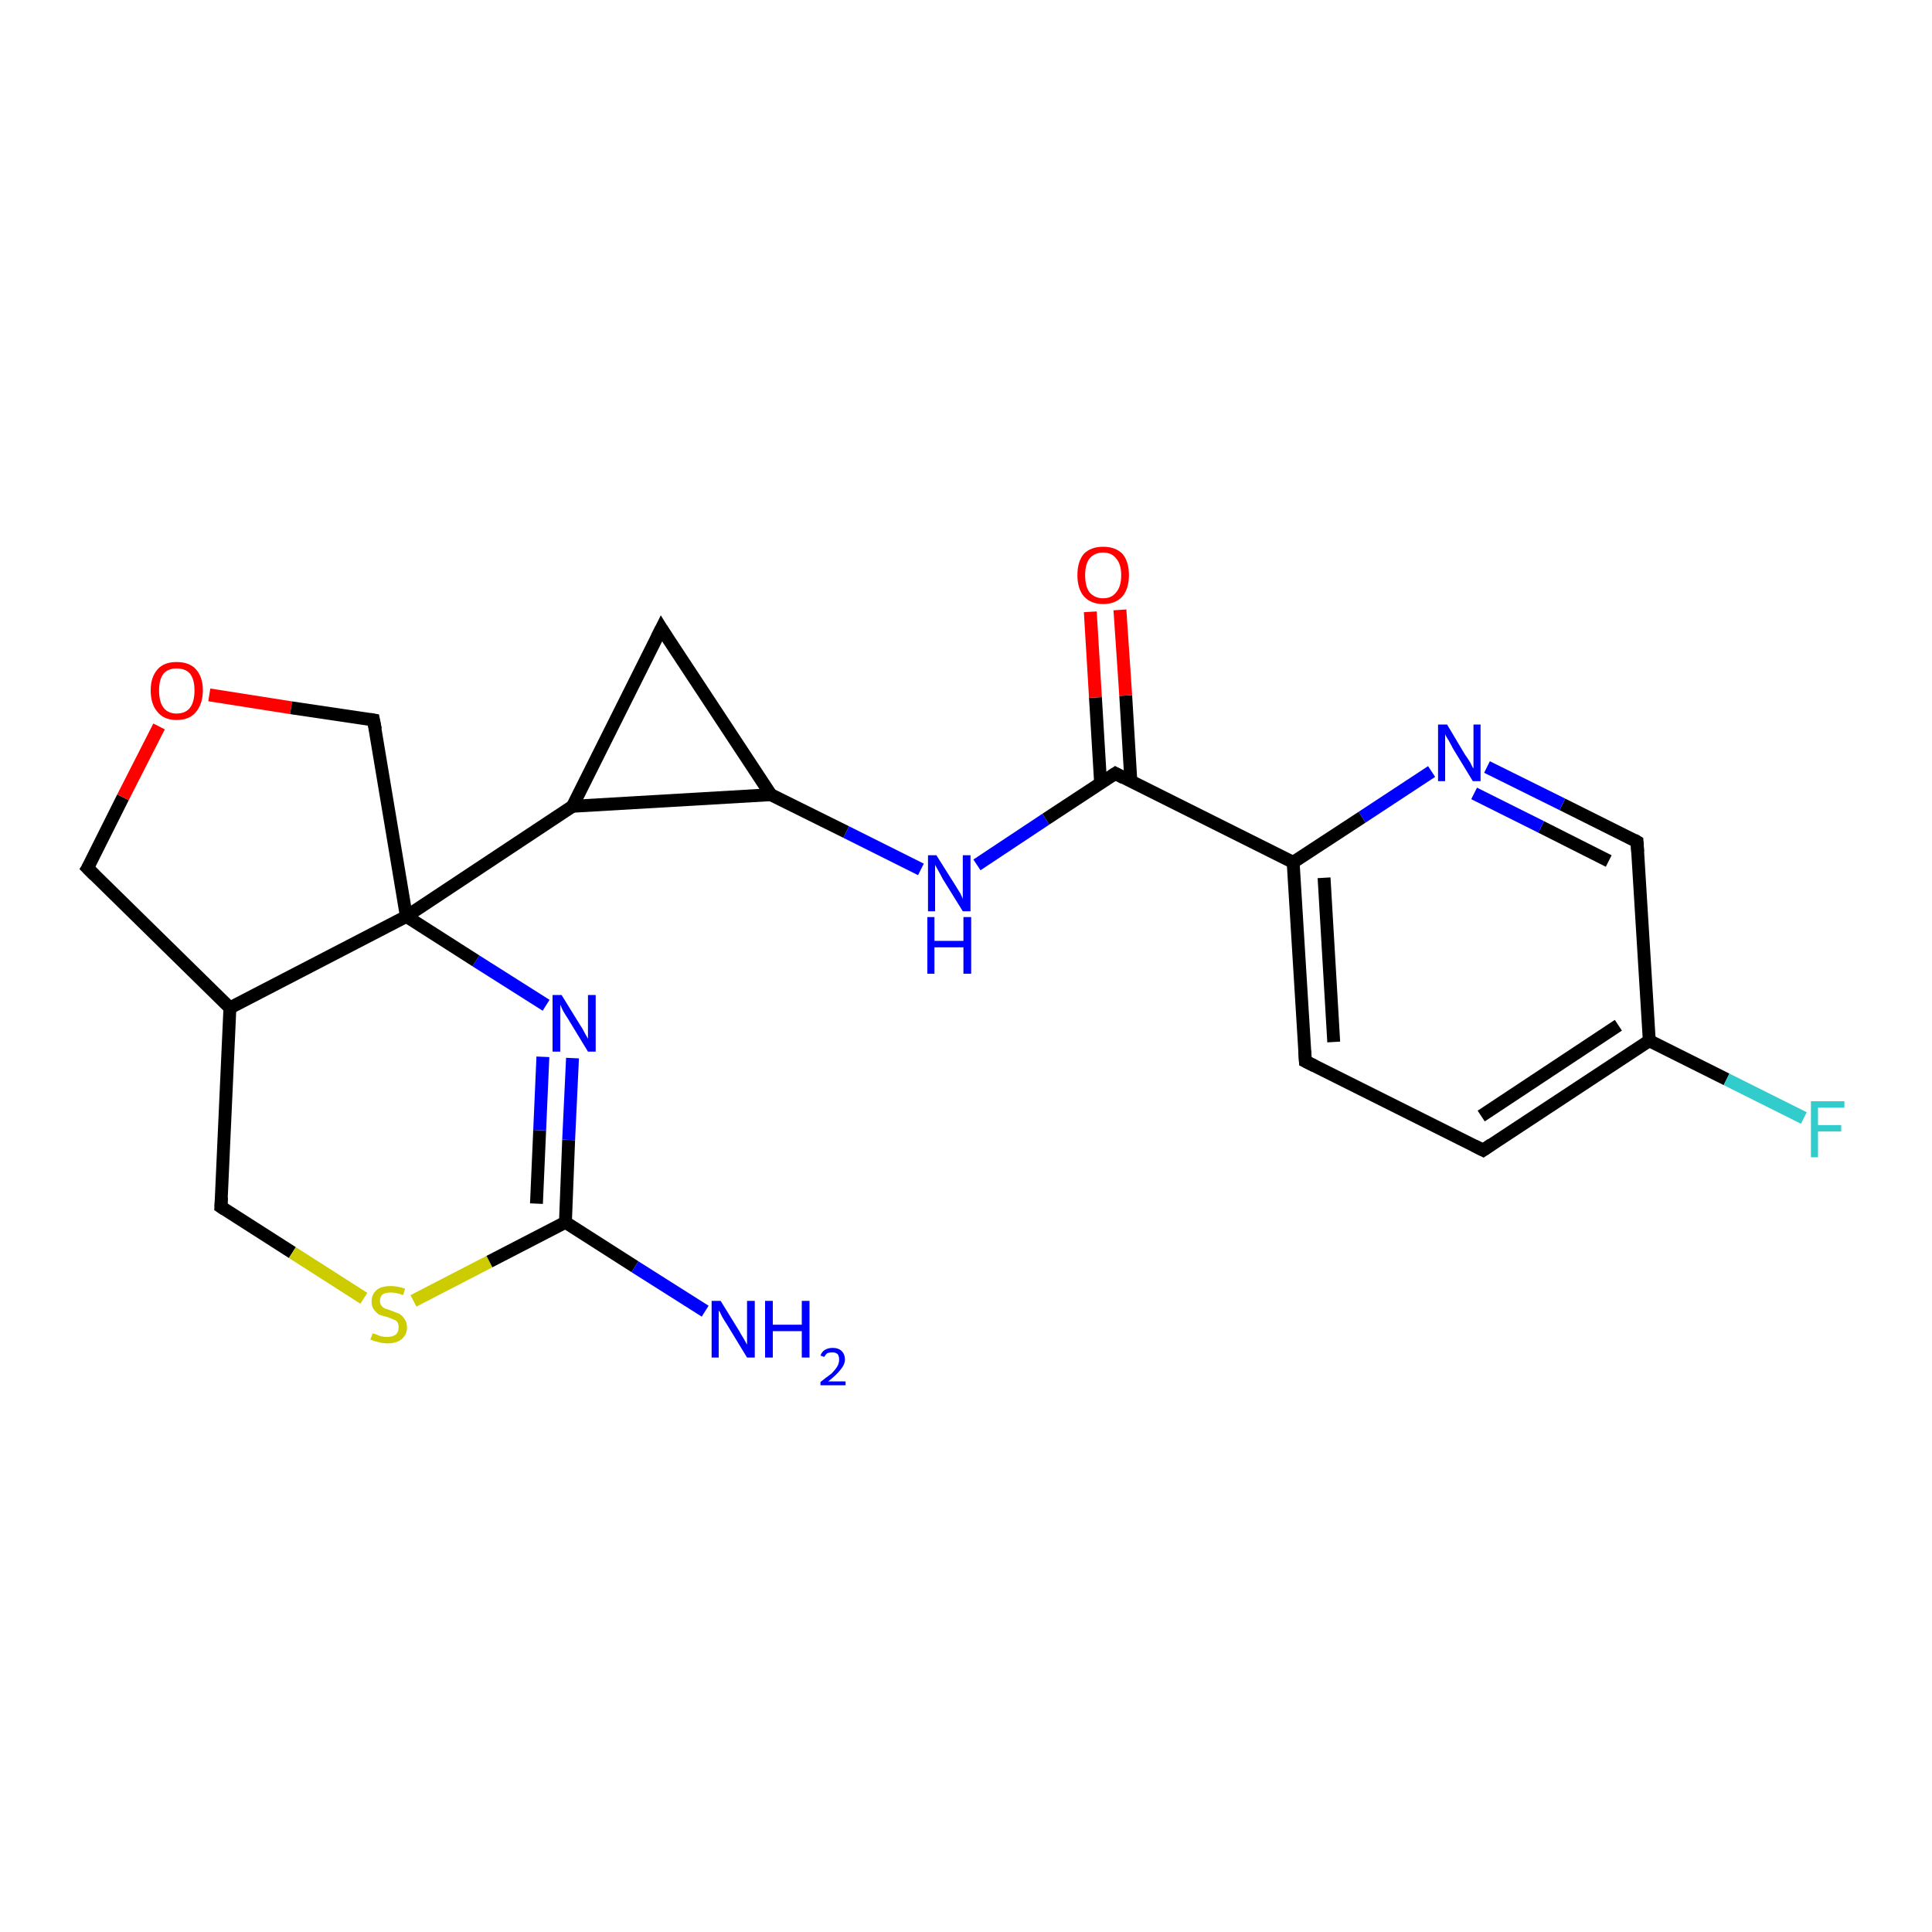<?xml version='1.0' encoding='iso-8859-1'?>
<svg version='1.1' baseProfile='full'
              xmlns='http://www.w3.org/2000/svg'
                      xmlns:rdkit='http://www.rdkit.org/xml'
                      xmlns:xlink='http://www.w3.org/1999/xlink'
                  xml:space='preserve'
width='300px' height='300px' viewBox='0 0 300 300'>
<!-- END OF HEADER -->
<rect style='opacity:1.0;fill:#FFFFFF;stroke:none' width='300.0' height='300.0' x='0.0' y='0.0'> </rect>
<path class='bond-0 atom-0 atom-1' d='M 102.7,97.6 L 88.9,125.2' style='fill:none;fill-rule:evenodd;stroke:#000000;stroke-width:2.0px;stroke-linecap:butt;stroke-linejoin:miter;stroke-opacity:1' />
<path class='bond-1 atom-1 atom-2' d='M 88.9,125.2 L 119.7,123.4' style='fill:none;fill-rule:evenodd;stroke:#000000;stroke-width:2.0px;stroke-linecap:butt;stroke-linejoin:miter;stroke-opacity:1' />
<path class='bond-2 atom-2 atom-3' d='M 119.7,123.4 L 131.4,129.2' style='fill:none;fill-rule:evenodd;stroke:#000000;stroke-width:2.0px;stroke-linecap:butt;stroke-linejoin:miter;stroke-opacity:1' />
<path class='bond-2 atom-2 atom-3' d='M 131.4,129.2 L 143.0,135.0' style='fill:none;fill-rule:evenodd;stroke:#0000FF;stroke-width:2.0px;stroke-linecap:butt;stroke-linejoin:miter;stroke-opacity:1' />
<path class='bond-3 atom-3 atom-4' d='M 151.7,134.3 L 162.4,127.2' style='fill:none;fill-rule:evenodd;stroke:#0000FF;stroke-width:2.0px;stroke-linecap:butt;stroke-linejoin:miter;stroke-opacity:1' />
<path class='bond-3 atom-3 atom-4' d='M 162.4,127.2 L 173.2,120.1' style='fill:none;fill-rule:evenodd;stroke:#000000;stroke-width:2.0px;stroke-linecap:butt;stroke-linejoin:miter;stroke-opacity:1' />
<path class='bond-4 atom-4 atom-5' d='M 175.6,121.3 L 174.8,108.0' style='fill:none;fill-rule:evenodd;stroke:#000000;stroke-width:2.0px;stroke-linecap:butt;stroke-linejoin:miter;stroke-opacity:1' />
<path class='bond-4 atom-4 atom-5' d='M 174.8,108.0 L 173.9,94.7' style='fill:none;fill-rule:evenodd;stroke:#FF0000;stroke-width:2.0px;stroke-linecap:butt;stroke-linejoin:miter;stroke-opacity:1' />
<path class='bond-4 atom-4 atom-5' d='M 170.9,121.6 L 170.1,108.3' style='fill:none;fill-rule:evenodd;stroke:#000000;stroke-width:2.0px;stroke-linecap:butt;stroke-linejoin:miter;stroke-opacity:1' />
<path class='bond-4 atom-4 atom-5' d='M 170.1,108.3 L 169.3,95.0' style='fill:none;fill-rule:evenodd;stroke:#FF0000;stroke-width:2.0px;stroke-linecap:butt;stroke-linejoin:miter;stroke-opacity:1' />
<path class='bond-5 atom-4 atom-6' d='M 173.2,120.1 L 200.8,133.9' style='fill:none;fill-rule:evenodd;stroke:#000000;stroke-width:2.0px;stroke-linecap:butt;stroke-linejoin:miter;stroke-opacity:1' />
<path class='bond-6 atom-6 atom-7' d='M 200.8,133.9 L 202.7,164.8' style='fill:none;fill-rule:evenodd;stroke:#000000;stroke-width:2.0px;stroke-linecap:butt;stroke-linejoin:miter;stroke-opacity:1' />
<path class='bond-6 atom-6 atom-7' d='M 205.6,136.3 L 207.1,161.8' style='fill:none;fill-rule:evenodd;stroke:#000000;stroke-width:2.0px;stroke-linecap:butt;stroke-linejoin:miter;stroke-opacity:1' />
<path class='bond-7 atom-7 atom-8' d='M 202.7,164.8 L 230.3,178.6' style='fill:none;fill-rule:evenodd;stroke:#000000;stroke-width:2.0px;stroke-linecap:butt;stroke-linejoin:miter;stroke-opacity:1' />
<path class='bond-8 atom-8 atom-9' d='M 230.3,178.6 L 256.1,161.6' style='fill:none;fill-rule:evenodd;stroke:#000000;stroke-width:2.0px;stroke-linecap:butt;stroke-linejoin:miter;stroke-opacity:1' />
<path class='bond-8 atom-8 atom-9' d='M 230.0,173.3 L 251.3,159.2' style='fill:none;fill-rule:evenodd;stroke:#000000;stroke-width:2.0px;stroke-linecap:butt;stroke-linejoin:miter;stroke-opacity:1' />
<path class='bond-9 atom-9 atom-10' d='M 256.1,161.6 L 254.2,130.7' style='fill:none;fill-rule:evenodd;stroke:#000000;stroke-width:2.0px;stroke-linecap:butt;stroke-linejoin:miter;stroke-opacity:1' />
<path class='bond-10 atom-10 atom-11' d='M 254.2,130.7 L 242.6,124.9' style='fill:none;fill-rule:evenodd;stroke:#000000;stroke-width:2.0px;stroke-linecap:butt;stroke-linejoin:miter;stroke-opacity:1' />
<path class='bond-10 atom-10 atom-11' d='M 242.6,124.9 L 230.9,119.1' style='fill:none;fill-rule:evenodd;stroke:#0000FF;stroke-width:2.0px;stroke-linecap:butt;stroke-linejoin:miter;stroke-opacity:1' />
<path class='bond-10 atom-10 atom-11' d='M 249.8,133.7 L 239.3,128.4' style='fill:none;fill-rule:evenodd;stroke:#000000;stroke-width:2.0px;stroke-linecap:butt;stroke-linejoin:miter;stroke-opacity:1' />
<path class='bond-10 atom-10 atom-11' d='M 239.3,128.4 L 228.9,123.2' style='fill:none;fill-rule:evenodd;stroke:#0000FF;stroke-width:2.0px;stroke-linecap:butt;stroke-linejoin:miter;stroke-opacity:1' />
<path class='bond-11 atom-9 atom-12' d='M 256.1,161.6 L 268.1,167.6' style='fill:none;fill-rule:evenodd;stroke:#000000;stroke-width:2.0px;stroke-linecap:butt;stroke-linejoin:miter;stroke-opacity:1' />
<path class='bond-11 atom-9 atom-12' d='M 268.1,167.6 L 280.1,173.6' style='fill:none;fill-rule:evenodd;stroke:#33CCCC;stroke-width:2.0px;stroke-linecap:butt;stroke-linejoin:miter;stroke-opacity:1' />
<path class='bond-12 atom-1 atom-13' d='M 88.9,125.2 L 63.1,142.3' style='fill:none;fill-rule:evenodd;stroke:#000000;stroke-width:2.0px;stroke-linecap:butt;stroke-linejoin:miter;stroke-opacity:1' />
<path class='bond-13 atom-13 atom-14' d='M 63.1,142.3 L 35.7,156.5' style='fill:none;fill-rule:evenodd;stroke:#000000;stroke-width:2.0px;stroke-linecap:butt;stroke-linejoin:miter;stroke-opacity:1' />
<path class='bond-14 atom-14 atom-15' d='M 35.7,156.5 L 13.6,134.8' style='fill:none;fill-rule:evenodd;stroke:#000000;stroke-width:2.0px;stroke-linecap:butt;stroke-linejoin:miter;stroke-opacity:1' />
<path class='bond-15 atom-15 atom-16' d='M 13.6,134.8 L 19.1,123.8' style='fill:none;fill-rule:evenodd;stroke:#000000;stroke-width:2.0px;stroke-linecap:butt;stroke-linejoin:miter;stroke-opacity:1' />
<path class='bond-15 atom-15 atom-16' d='M 19.1,123.8 L 24.7,112.8' style='fill:none;fill-rule:evenodd;stroke:#FF0000;stroke-width:2.0px;stroke-linecap:butt;stroke-linejoin:miter;stroke-opacity:1' />
<path class='bond-16 atom-16 atom-17' d='M 32.5,107.9 L 45.2,109.9' style='fill:none;fill-rule:evenodd;stroke:#FF0000;stroke-width:2.0px;stroke-linecap:butt;stroke-linejoin:miter;stroke-opacity:1' />
<path class='bond-16 atom-16 atom-17' d='M 45.2,109.9 L 58.0,111.8' style='fill:none;fill-rule:evenodd;stroke:#000000;stroke-width:2.0px;stroke-linecap:butt;stroke-linejoin:miter;stroke-opacity:1' />
<path class='bond-17 atom-14 atom-18' d='M 35.7,156.5 L 34.3,187.4' style='fill:none;fill-rule:evenodd;stroke:#000000;stroke-width:2.0px;stroke-linecap:butt;stroke-linejoin:miter;stroke-opacity:1' />
<path class='bond-18 atom-18 atom-19' d='M 34.3,187.4 L 45.4,194.5' style='fill:none;fill-rule:evenodd;stroke:#000000;stroke-width:2.0px;stroke-linecap:butt;stroke-linejoin:miter;stroke-opacity:1' />
<path class='bond-18 atom-18 atom-19' d='M 45.4,194.5 L 56.5,201.6' style='fill:none;fill-rule:evenodd;stroke:#CCCC00;stroke-width:2.0px;stroke-linecap:butt;stroke-linejoin:miter;stroke-opacity:1' />
<path class='bond-19 atom-19 atom-20' d='M 64.2,202.0 L 76.0,195.9' style='fill:none;fill-rule:evenodd;stroke:#CCCC00;stroke-width:2.0px;stroke-linecap:butt;stroke-linejoin:miter;stroke-opacity:1' />
<path class='bond-19 atom-19 atom-20' d='M 76.0,195.9 L 87.8,189.8' style='fill:none;fill-rule:evenodd;stroke:#000000;stroke-width:2.0px;stroke-linecap:butt;stroke-linejoin:miter;stroke-opacity:1' />
<path class='bond-20 atom-20 atom-21' d='M 87.8,189.8 L 88.3,177.0' style='fill:none;fill-rule:evenodd;stroke:#000000;stroke-width:2.0px;stroke-linecap:butt;stroke-linejoin:miter;stroke-opacity:1' />
<path class='bond-20 atom-20 atom-21' d='M 88.3,177.0 L 88.9,164.3' style='fill:none;fill-rule:evenodd;stroke:#0000FF;stroke-width:2.0px;stroke-linecap:butt;stroke-linejoin:miter;stroke-opacity:1' />
<path class='bond-20 atom-20 atom-21' d='M 83.3,186.9 L 83.8,175.5' style='fill:none;fill-rule:evenodd;stroke:#000000;stroke-width:2.0px;stroke-linecap:butt;stroke-linejoin:miter;stroke-opacity:1' />
<path class='bond-20 atom-20 atom-21' d='M 83.8,175.5 L 84.3,164.1' style='fill:none;fill-rule:evenodd;stroke:#0000FF;stroke-width:2.0px;stroke-linecap:butt;stroke-linejoin:miter;stroke-opacity:1' />
<path class='bond-21 atom-20 atom-22' d='M 87.8,189.8 L 98.6,196.7' style='fill:none;fill-rule:evenodd;stroke:#000000;stroke-width:2.0px;stroke-linecap:butt;stroke-linejoin:miter;stroke-opacity:1' />
<path class='bond-21 atom-20 atom-22' d='M 98.6,196.7 L 109.5,203.6' style='fill:none;fill-rule:evenodd;stroke:#0000FF;stroke-width:2.0px;stroke-linecap:butt;stroke-linejoin:miter;stroke-opacity:1' />
<path class='bond-22 atom-2 atom-0' d='M 119.7,123.4 L 102.7,97.6' style='fill:none;fill-rule:evenodd;stroke:#000000;stroke-width:2.0px;stroke-linecap:butt;stroke-linejoin:miter;stroke-opacity:1' />
<path class='bond-23 atom-11 atom-6' d='M 222.3,119.8 L 211.5,126.9' style='fill:none;fill-rule:evenodd;stroke:#0000FF;stroke-width:2.0px;stroke-linecap:butt;stroke-linejoin:miter;stroke-opacity:1' />
<path class='bond-23 atom-11 atom-6' d='M 211.5,126.9 L 200.8,133.9' style='fill:none;fill-rule:evenodd;stroke:#000000;stroke-width:2.0px;stroke-linecap:butt;stroke-linejoin:miter;stroke-opacity:1' />
<path class='bond-24 atom-17 atom-13' d='M 58.0,111.8 L 63.1,142.3' style='fill:none;fill-rule:evenodd;stroke:#000000;stroke-width:2.0px;stroke-linecap:butt;stroke-linejoin:miter;stroke-opacity:1' />
<path class='bond-25 atom-21 atom-13' d='M 84.8,156.1 L 73.9,149.2' style='fill:none;fill-rule:evenodd;stroke:#0000FF;stroke-width:2.0px;stroke-linecap:butt;stroke-linejoin:miter;stroke-opacity:1' />
<path class='bond-25 atom-21 atom-13' d='M 73.9,149.2 L 63.1,142.3' style='fill:none;fill-rule:evenodd;stroke:#000000;stroke-width:2.0px;stroke-linecap:butt;stroke-linejoin:miter;stroke-opacity:1' />
<path d='M 102.0,99.0 L 102.7,97.6 L 103.5,98.9' style='fill:none;stroke:#000000;stroke-width:2.0px;stroke-linecap:butt;stroke-linejoin:miter;stroke-opacity:1;' />
<path d='M 172.6,120.5 L 173.2,120.1 L 174.5,120.8' style='fill:none;stroke:#000000;stroke-width:2.0px;stroke-linecap:butt;stroke-linejoin:miter;stroke-opacity:1;' />
<path d='M 202.6,163.2 L 202.7,164.8 L 204.1,165.5' style='fill:none;stroke:#000000;stroke-width:2.0px;stroke-linecap:butt;stroke-linejoin:miter;stroke-opacity:1;' />
<path d='M 228.9,177.9 L 230.3,178.6 L 231.6,177.7' style='fill:none;stroke:#000000;stroke-width:2.0px;stroke-linecap:butt;stroke-linejoin:miter;stroke-opacity:1;' />
<path d='M 254.3,132.3 L 254.2,130.7 L 253.7,130.4' style='fill:none;stroke:#000000;stroke-width:2.0px;stroke-linecap:butt;stroke-linejoin:miter;stroke-opacity:1;' />
<path d='M 14.7,135.9 L 13.6,134.8 L 13.9,134.3' style='fill:none;stroke:#000000;stroke-width:2.0px;stroke-linecap:butt;stroke-linejoin:miter;stroke-opacity:1;' />
<path d='M 57.4,111.7 L 58.0,111.8 L 58.3,113.3' style='fill:none;stroke:#000000;stroke-width:2.0px;stroke-linecap:butt;stroke-linejoin:miter;stroke-opacity:1;' />
<path d='M 34.4,185.9 L 34.3,187.4 L 34.9,187.8' style='fill:none;stroke:#000000;stroke-width:2.0px;stroke-linecap:butt;stroke-linejoin:miter;stroke-opacity:1;' />
<path class='atom-3' d='M 145.4 132.8
L 148.3 137.4
Q 148.6 137.9, 149.1 138.7
Q 149.5 139.5, 149.5 139.6
L 149.5 132.8
L 150.7 132.8
L 150.7 141.5
L 149.5 141.5
L 146.4 136.5
Q 146.1 135.9, 145.7 135.2
Q 145.3 134.5, 145.2 134.3
L 145.2 141.5
L 144.1 141.5
L 144.1 132.8
L 145.4 132.8
' fill='#0000FF'/>
<path class='atom-3' d='M 144.0 142.4
L 145.1 142.4
L 145.1 146.1
L 149.6 146.1
L 149.6 142.4
L 150.8 142.4
L 150.8 151.2
L 149.6 151.2
L 149.6 147.1
L 145.1 147.1
L 145.1 151.2
L 144.0 151.2
L 144.0 142.4
' fill='#0000FF'/>
<path class='atom-5' d='M 167.3 89.3
Q 167.3 87.2, 168.3 86.0
Q 169.4 84.9, 171.3 84.9
Q 173.2 84.9, 174.3 86.0
Q 175.3 87.2, 175.3 89.3
Q 175.3 91.4, 174.3 92.6
Q 173.2 93.8, 171.3 93.8
Q 169.4 93.8, 168.3 92.6
Q 167.3 91.4, 167.3 89.3
M 171.3 92.9
Q 172.6 92.9, 173.3 92.0
Q 174.1 91.1, 174.1 89.3
Q 174.1 87.6, 173.3 86.7
Q 172.6 85.8, 171.3 85.8
Q 170.0 85.8, 169.2 86.7
Q 168.5 87.6, 168.5 89.3
Q 168.5 91.1, 169.2 92.0
Q 170.0 92.9, 171.3 92.9
' fill='#FF0000'/>
<path class='atom-11' d='M 224.7 112.5
L 227.5 117.2
Q 227.8 117.6, 228.3 118.4
Q 228.7 119.3, 228.8 119.3
L 228.8 112.5
L 229.9 112.5
L 229.9 121.3
L 228.7 121.3
L 225.6 116.2
Q 225.3 115.6, 224.9 114.9
Q 224.5 114.3, 224.4 114.0
L 224.4 121.3
L 223.3 121.3
L 223.3 112.5
L 224.7 112.5
' fill='#0000FF'/>
<path class='atom-12' d='M 281.2 171.0
L 286.4 171.0
L 286.4 172.0
L 282.3 172.0
L 282.3 174.7
L 285.9 174.7
L 285.9 175.7
L 282.3 175.7
L 282.3 179.7
L 281.2 179.7
L 281.2 171.0
' fill='#33CCCC'/>
<path class='atom-16' d='M 23.4 107.2
Q 23.4 105.1, 24.5 103.9
Q 25.5 102.8, 27.4 102.8
Q 29.4 102.8, 30.4 103.9
Q 31.5 105.1, 31.5 107.2
Q 31.5 109.3, 30.4 110.6
Q 29.4 111.8, 27.4 111.8
Q 25.5 111.8, 24.5 110.6
Q 23.4 109.4, 23.4 107.2
M 27.4 110.8
Q 28.8 110.8, 29.5 109.9
Q 30.2 109.0, 30.2 107.2
Q 30.2 105.5, 29.5 104.6
Q 28.8 103.8, 27.4 103.8
Q 26.1 103.8, 25.4 104.6
Q 24.7 105.5, 24.7 107.2
Q 24.7 109.0, 25.4 109.9
Q 26.1 110.8, 27.4 110.8
' fill='#FF0000'/>
<path class='atom-19' d='M 57.9 207.0
Q 58.0 207.1, 58.4 207.2
Q 58.8 207.4, 59.2 207.5
Q 59.7 207.6, 60.1 207.6
Q 61.0 207.6, 61.5 207.2
Q 61.9 206.8, 61.9 206.1
Q 61.9 205.6, 61.7 205.3
Q 61.5 205.0, 61.1 204.9
Q 60.7 204.7, 60.1 204.5
Q 59.3 204.3, 58.8 204.1
Q 58.4 203.8, 58.1 203.4
Q 57.7 202.9, 57.7 202.1
Q 57.7 201.0, 58.5 200.3
Q 59.2 199.7, 60.7 199.7
Q 61.7 199.7, 62.9 200.1
L 62.6 201.1
Q 61.5 200.7, 60.7 200.7
Q 59.9 200.7, 59.4 201.0
Q 59.0 201.4, 59.0 202.0
Q 59.0 202.4, 59.2 202.7
Q 59.4 203.0, 59.8 203.2
Q 60.2 203.3, 60.7 203.5
Q 61.5 203.8, 62.0 204.0
Q 62.5 204.3, 62.8 204.8
Q 63.2 205.3, 63.2 206.1
Q 63.2 207.3, 62.3 208.0
Q 61.5 208.6, 60.2 208.6
Q 59.4 208.6, 58.8 208.4
Q 58.2 208.3, 57.5 208.0
L 57.9 207.0
' fill='#CCCC00'/>
<path class='atom-21' d='M 87.2 154.5
L 90.1 159.2
Q 90.4 159.6, 90.8 160.4
Q 91.3 161.3, 91.3 161.3
L 91.3 154.5
L 92.5 154.5
L 92.5 163.3
L 91.3 163.3
L 88.2 158.2
Q 87.8 157.6, 87.4 156.9
Q 87.1 156.2, 87.0 156.0
L 87.0 163.3
L 85.8 163.3
L 85.8 154.5
L 87.2 154.5
' fill='#0000FF'/>
<path class='atom-22' d='M 111.9 202.0
L 114.8 206.7
Q 115.0 207.1, 115.5 207.9
Q 116.0 208.8, 116.0 208.8
L 116.0 202.0
L 117.2 202.0
L 117.2 210.8
L 116.0 210.8
L 112.9 205.7
Q 112.5 205.1, 112.1 204.4
Q 111.8 203.7, 111.6 203.5
L 111.6 210.8
L 110.5 210.8
L 110.5 202.0
L 111.9 202.0
' fill='#0000FF'/>
<path class='atom-22' d='M 118.8 202.0
L 120.0 202.0
L 120.0 205.7
L 124.5 205.7
L 124.5 202.0
L 125.7 202.0
L 125.7 210.8
L 124.5 210.8
L 124.5 206.7
L 120.0 206.7
L 120.0 210.8
L 118.8 210.8
L 118.8 202.0
' fill='#0000FF'/>
<path class='atom-22' d='M 127.4 210.5
Q 127.6 209.9, 128.1 209.6
Q 128.6 209.3, 129.3 209.3
Q 130.2 209.3, 130.7 209.8
Q 131.2 210.3, 131.2 211.1
Q 131.2 211.9, 130.5 212.7
Q 129.9 213.5, 128.6 214.5
L 131.3 214.5
L 131.3 215.1
L 127.4 215.1
L 127.4 214.6
Q 128.4 213.8, 129.1 213.3
Q 129.7 212.7, 130.0 212.2
Q 130.3 211.7, 130.3 211.1
Q 130.3 210.6, 130.1 210.3
Q 129.8 210.0, 129.3 210.0
Q 128.8 210.0, 128.5 210.1
Q 128.2 210.3, 128.0 210.7
L 127.4 210.5
' fill='#0000FF'/>
</svg>
